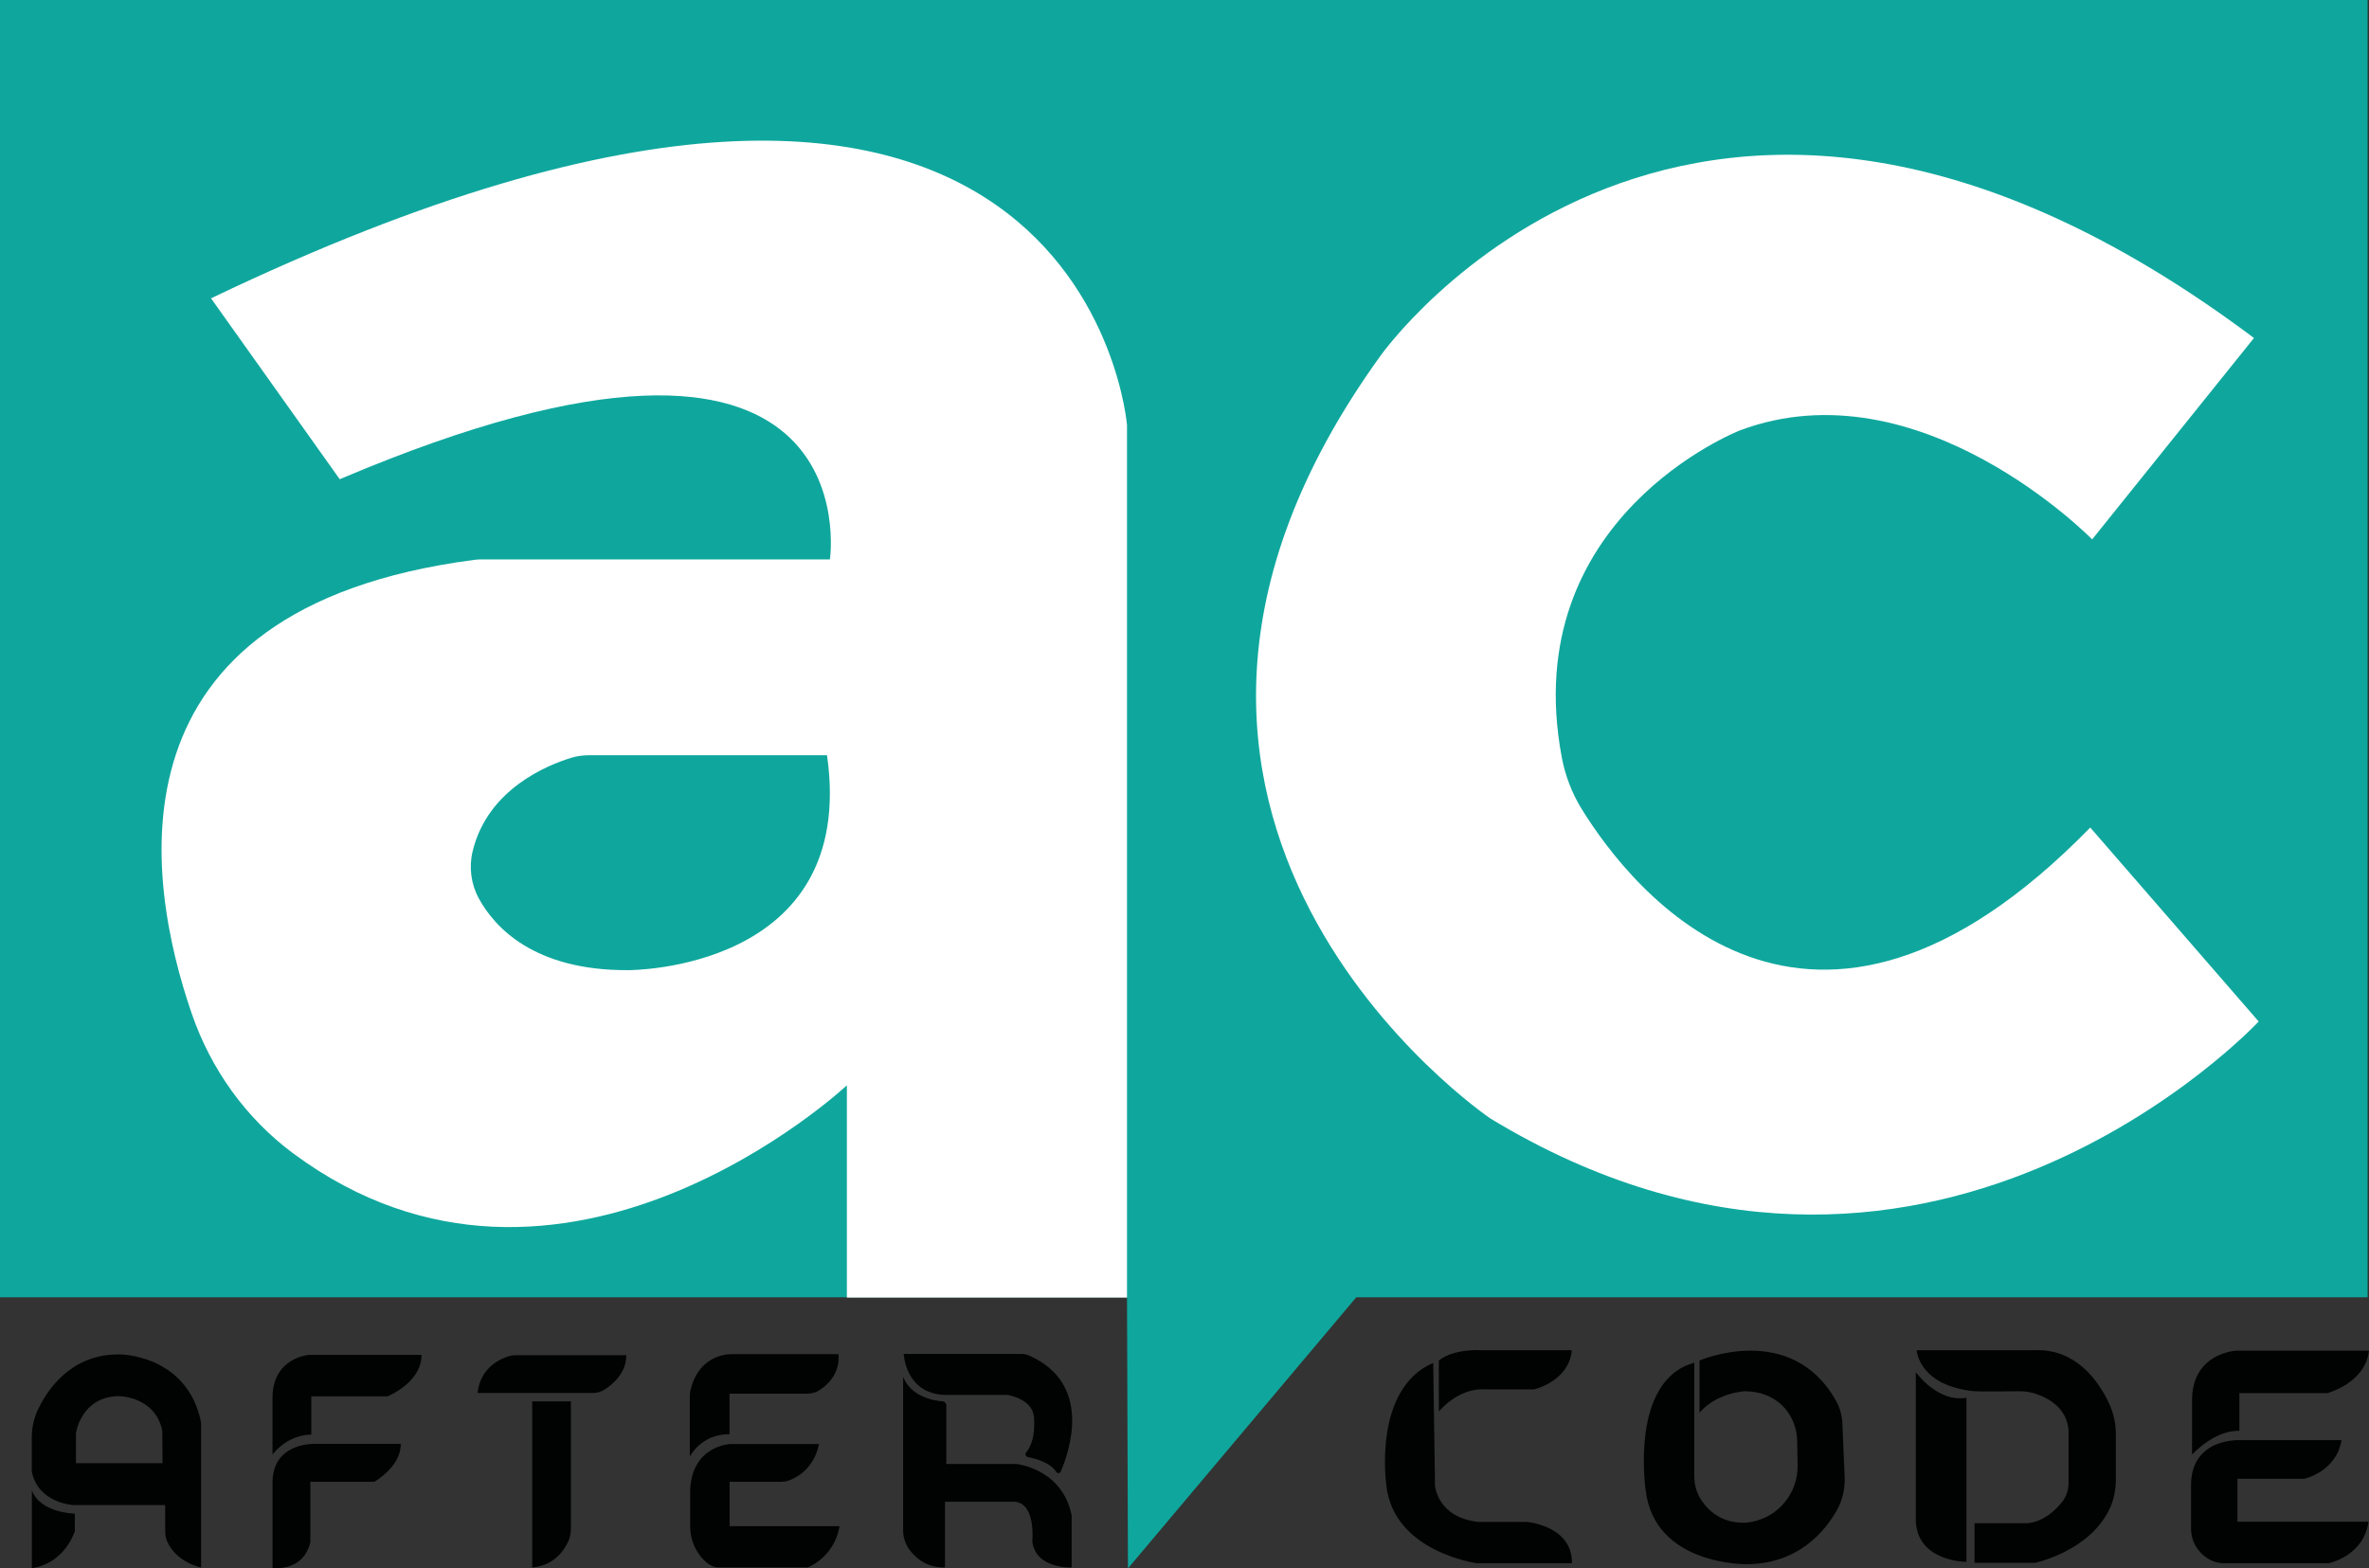 <svg width="74" height="49" viewBox="0 0 74 49" fill="none" xmlns="http://www.w3.org/2000/svg">
<rect x="0" y="0" width="74" height="49" fill="#333333" stroke="none"/>
<g clip-path="url(#clip0_1635_4139)">
<path d="M74 42.197H69.877C69.877 42.197 68.517 42.241 68.473 43.684V45.446C68.473 45.446 69.167 44.674 69.951 44.703V43.523H72.7C72.699 43.523 73.882 43.218 74 42.197Z" fill="#010202"/>
<path d="M73.141 44.994H69.994C69.994 44.994 68.441 44.892 68.441 46.407V47.748C68.441 47.982 68.51 48.215 68.652 48.402C68.803 48.602 69.048 48.81 69.417 48.839H72.742C72.742 48.839 73.836 48.62 73.983 47.542H69.89V46.202H71.974C71.974 46.203 72.979 45.985 73.141 44.994Z" fill="#010202"/>
<path d="M61.425 43.669V48.797C61.425 48.797 59.903 48.797 59.844 47.53V42.869C59.844 42.867 60.524 43.829 61.425 43.669Z" fill="#010202"/>
<path d="M59.871 42.183C59.871 42.183 59.922 43.282 61.659 43.465C61.762 43.477 62.674 43.47 63.086 43.467C63.254 43.465 63.419 43.489 63.578 43.541C63.959 43.665 64.564 43.975 64.615 44.688V46.337C64.615 46.55 64.545 46.759 64.412 46.927C64.203 47.189 63.839 47.534 63.344 47.588H61.678V48.826H63.565C63.565 48.826 65.24 48.481 65.886 47.165C66.03 46.872 66.093 46.547 66.093 46.221V44.814C66.093 44.469 66.017 44.13 65.868 43.818C65.549 43.148 64.855 42.145 63.58 42.183H59.871Z" fill="#010202"/>
<path d="M52.925 42.577V46.126C52.925 46.387 52.996 46.644 53.14 46.862C53.362 47.198 53.784 47.598 54.521 47.573C54.521 47.573 54.6 47.569 54.724 47.545C55.57 47.384 56.166 46.63 56.152 45.78L56.139 45.026C56.13 44.561 55.931 44.112 55.566 43.818C55.319 43.62 54.972 43.466 54.492 43.466C54.492 43.466 53.62 43.51 53.088 44.136V42.505C53.088 42.505 55.943 41.27 57.347 43.756C57.471 43.975 57.54 44.222 57.55 44.474L57.621 46.15C57.636 46.511 57.554 46.869 57.376 47.186C57 47.853 56.172 48.85 54.581 48.87C54.581 48.87 51.669 48.928 51.403 46.539C51.403 46.538 50.9 43.115 52.925 42.577Z" fill="#010202"/>
<path d="M49.098 42.183H46.231C46.231 42.183 45.418 42.132 44.945 42.504V44.099C44.945 44.099 45.536 43.356 46.386 43.407H47.923C47.924 43.406 49.017 43.152 49.098 42.183Z" fill="#010202"/>
<path d="M44.769 42.58L44.825 46.414C44.825 46.414 44.892 47.419 46.199 47.55H47.696C47.696 47.55 49.114 47.659 49.103 48.839H46.133C46.133 48.839 43.539 48.49 43.306 46.414C43.306 46.415 42.863 43.4 44.769 42.58Z" fill="#010202"/>
<path d="M28.23 42.3C28.23 42.3 28.275 43.538 29.516 43.582H31.482C31.482 43.582 32.22 43.699 32.294 44.237C32.294 44.237 32.387 44.993 32.058 45.367C32.01 45.422 32.036 45.508 32.109 45.522C32.37 45.574 32.818 45.702 32.992 45.983C33.027 46.038 33.107 46.037 33.132 45.978C33.397 45.369 34.15 43.229 32.137 42.347C32.063 42.315 31.983 42.3 31.903 42.3H28.23V42.3Z" fill="#010202"/>
<path d="M31.68 46.917C32.368 46.95 32.246 48.152 32.246 48.152C32.346 49.026 33.476 48.971 33.476 48.971V47.343C33.177 45.868 31.732 45.737 31.732 45.737H29.56V43.905C29.56 43.839 29.509 43.786 29.443 43.781C29.163 43.759 28.458 43.641 28.211 43.017V47.81C28.211 48.022 28.274 48.231 28.4 48.403C28.591 48.666 28.943 48.984 29.519 48.971V46.917H31.68Z" fill="#010202"/>
<path d="M26.191 42.307H22.866C22.866 42.307 21.839 42.245 21.564 43.455C21.552 43.512 21.547 43.571 21.547 43.629V45.508C21.547 45.508 21.901 44.798 22.788 44.808V43.541H25.219C25.362 43.541 25.502 43.5 25.62 43.419C25.87 43.25 26.243 42.894 26.191 42.307Z" fill="#010202"/>
<path d="M25.583 45.115H22.811C22.811 45.115 21.614 45.158 21.559 46.556V47.689C21.559 48.004 21.655 48.313 21.843 48.569C21.997 48.777 22.205 48.971 22.445 48.971H25.227C25.227 48.971 26.058 48.665 26.225 47.682H22.789V46.294H24.408C24.48 46.294 24.553 46.283 24.622 46.26C24.872 46.174 25.422 45.9 25.583 45.115Z" fill="#010202"/>
<path d="M19.562 42.34H16.104C16.042 42.34 15.98 42.347 15.92 42.364C15.66 42.438 15.007 42.7 14.918 43.52H18.521C18.648 43.52 18.773 43.486 18.879 43.418C19.136 43.254 19.57 42.895 19.562 42.34Z" fill="#010202"/>
<path d="M17.833 43.782V47.764C17.833 47.905 17.804 48.046 17.743 48.174C17.607 48.462 17.29 48.913 16.625 48.971V43.782H17.833Z" fill="#010202"/>
<path d="M13.168 42.329H9.65C9.65 42.329 8.512 42.416 8.512 43.669V45.446C8.512 45.446 8.94 44.834 9.724 44.819V43.625H12.103C12.103 43.626 13.168 43.203 13.168 42.329Z" fill="#010202"/>
<path d="M12.518 45.111H9.872C9.872 45.111 8.468 45.023 8.513 46.393V48.986C8.513 48.986 9.458 49.131 9.695 48.185V46.295H11.694C11.694 46.294 12.532 45.817 12.518 45.111Z" fill="#010202"/>
<path d="M6.261 44.345C5.789 42.315 3.741 42.315 3.741 42.315C2.268 42.295 1.52 43.349 1.198 44.01C1.059 44.295 0.992 44.609 0.992 44.925V45.971C1.185 46.962 2.278 47.02 2.278 47.02H5.16V47.829C5.16 47.945 5.178 48.06 5.225 48.166C5.52 48.824 6.283 48.972 6.283 48.972V44.538C6.282 44.474 6.276 44.408 6.261 44.345ZM2.372 45.715V44.776C2.372 44.776 2.528 43.64 3.702 43.618C3.732 43.618 4.85 43.626 5.07 44.703L5.077 45.715H2.372Z" fill="#010202"/>
<path d="M0.996 46.568V48.992C0.996 48.992 1.927 48.927 2.337 47.845V47.288C2.337 47.289 1.273 47.278 0.996 46.568Z" fill="#010202"/>
<path d="M0 40.53H35.204L35.234 49L42.365 40.53H73.956V0H0V40.53Z" fill="#0FA79D"/>
<path d="M70.407 10.56L65.352 16.852C65.352 16.852 59.972 11.346 54.356 13.444C54.356 13.444 47.374 16.154 48.785 23.662C48.893 24.235 49.103 24.784 49.41 25.281C50.943 27.759 56.484 34.88 65.293 25.854L70.554 31.914C70.554 31.914 60.091 43.159 46.553 34.943C46.553 34.943 32.69 25.563 43.124 11.113C43.125 11.114 52.805 -2.636 70.407 10.56Z" fill="white"/>
<path d="M6.592 9.32L10.612 14.972C27.342 7.863 25.924 17.477 25.924 17.477H15.058C14.971 17.477 14.883 17.482 14.796 17.494C3.186 19.015 4.536 27.449 5.991 31.672C6.588 33.405 7.68 34.938 9.163 36.038C17.542 42.249 26.454 33.908 26.454 33.908V40.54H35.204V13.282C35.205 13.282 33.845 -3.731 6.592 9.32ZM19.619 30.31C16.669 30.324 15.443 28.958 14.957 28.07C14.712 27.619 14.644 27.093 14.764 26.595C15.236 24.638 17.13 23.891 17.86 23.671C18.029 23.621 18.204 23.596 18.381 23.596H25.834C26.795 30.354 19.619 30.31 19.619 30.31Z" fill="white"/>
</g>
<defs>
<clipPath id="clip0_1635_4139">
<rect width="74" height="49" fill="white"/>
</clipPath>
</defs>
</svg>

